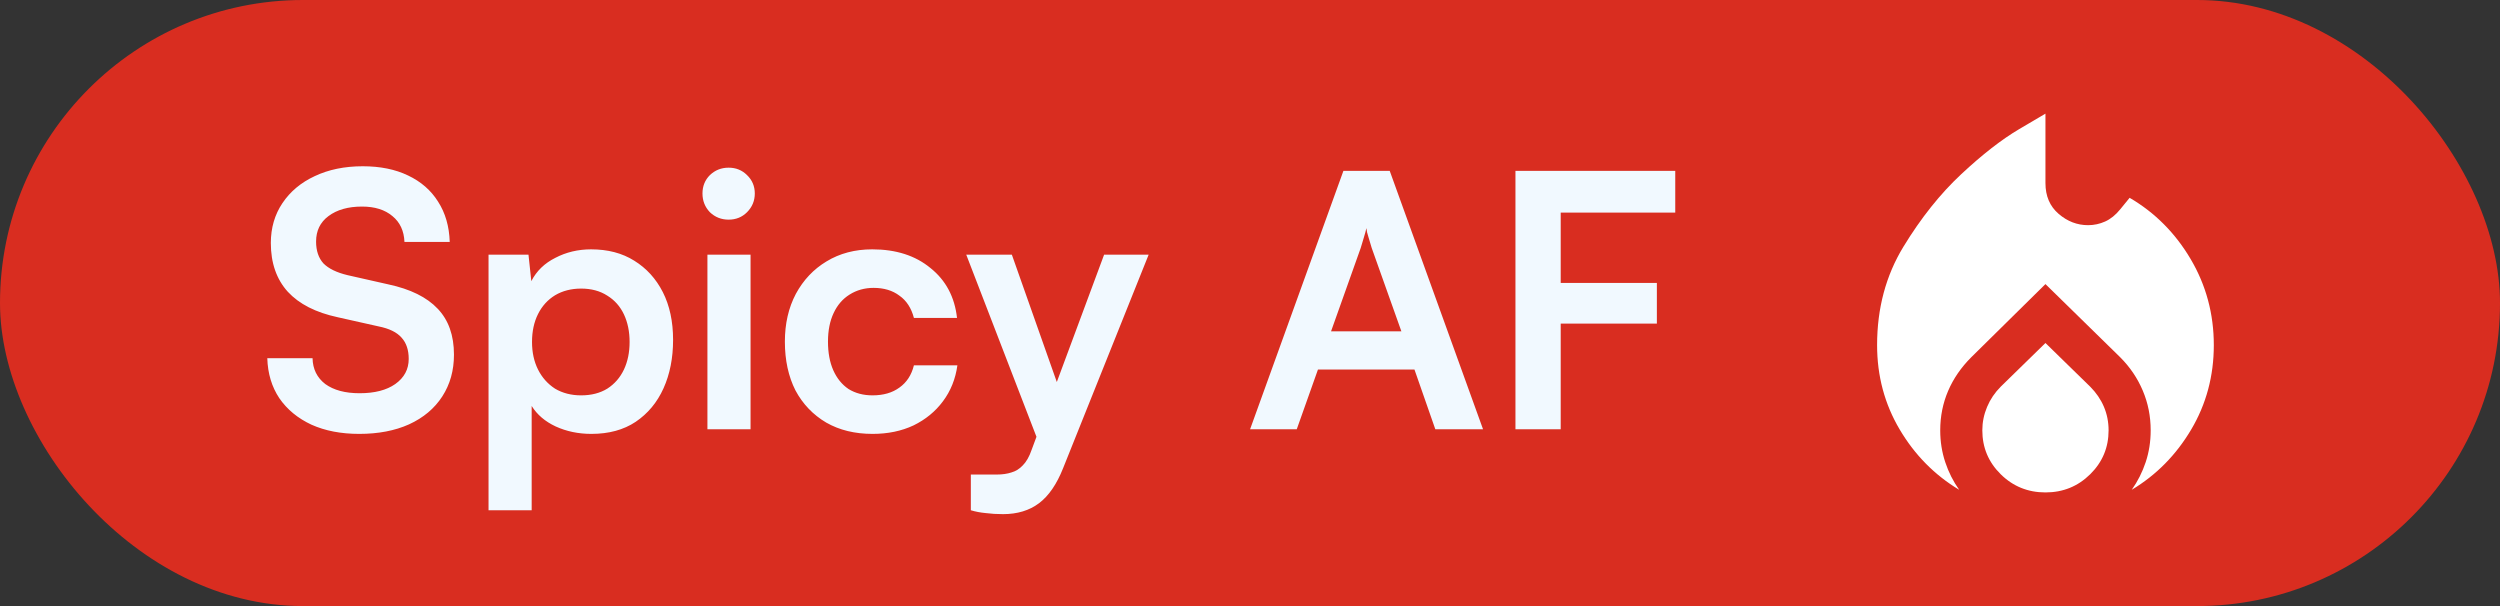 <svg width="99" height="24" viewBox="0 0 99 24" fill="none" xmlns="http://www.w3.org/2000/svg">
<rect x="0" y="0" width="99" height="24" fill="#333333" stroke="none"/>
<rect width="99" height="24" rx="12" fill="#D92D20"/>
<path d="M10.725 9.622C10.725 9.025 10.879 8.497 11.187 8.04C11.495 7.583 11.919 7.228 12.461 6.976C13.011 6.715 13.646 6.584 14.365 6.584C15.055 6.584 15.653 6.705 16.157 6.948C16.67 7.191 17.067 7.536 17.347 7.984C17.636 8.432 17.79 8.964 17.809 9.58H16.017C15.998 9.141 15.839 8.801 15.541 8.558C15.242 8.306 14.841 8.18 14.337 8.18C13.786 8.18 13.343 8.306 13.007 8.558C12.68 8.801 12.517 9.137 12.517 9.566C12.517 9.93 12.615 10.219 12.811 10.434C13.016 10.639 13.333 10.793 13.763 10.896L15.373 11.26C16.25 11.447 16.903 11.769 17.333 12.226C17.762 12.674 17.977 13.281 17.977 14.046C17.977 14.671 17.823 15.222 17.515 15.698C17.207 16.174 16.768 16.543 16.199 16.804C15.639 17.056 14.981 17.182 14.225 17.182C13.506 17.182 12.876 17.061 12.335 16.818C11.793 16.566 11.369 16.216 11.061 15.768C10.762 15.32 10.603 14.793 10.585 14.186H12.377C12.386 14.615 12.554 14.956 12.881 15.208C13.217 15.451 13.669 15.572 14.239 15.572C14.836 15.572 15.307 15.451 15.653 15.208C16.007 14.956 16.185 14.625 16.185 14.214C16.185 13.859 16.091 13.579 15.905 13.374C15.718 13.159 15.415 13.01 14.995 12.926L13.371 12.562C12.503 12.375 11.845 12.039 11.397 11.554C10.949 11.059 10.725 10.415 10.725 9.622ZM19.346 20.206V10.084H20.928L21.04 11.134C21.245 10.733 21.562 10.425 21.992 10.21C22.421 9.986 22.892 9.874 23.406 9.874C24.069 9.874 24.638 10.023 25.114 10.322C25.599 10.621 25.977 11.036 26.248 11.568C26.518 12.1 26.654 12.73 26.654 13.458C26.654 14.177 26.528 14.816 26.276 15.376C26.024 15.936 25.655 16.379 25.17 16.706C24.694 17.023 24.11 17.182 23.42 17.182C22.907 17.182 22.435 17.084 22.006 16.888C21.586 16.692 21.268 16.421 21.054 16.076V20.206H19.346ZM21.068 13.542C21.068 13.953 21.147 14.317 21.306 14.634C21.465 14.951 21.689 15.203 21.978 15.39C22.276 15.567 22.622 15.656 23.014 15.656C23.415 15.656 23.761 15.567 24.05 15.39C24.339 15.203 24.558 14.951 24.708 14.634C24.857 14.317 24.932 13.953 24.932 13.542C24.932 13.131 24.857 12.767 24.708 12.45C24.558 12.133 24.339 11.885 24.05 11.708C23.761 11.521 23.415 11.428 23.014 11.428C22.622 11.428 22.276 11.517 21.978 11.694C21.689 11.871 21.465 12.119 21.306 12.436C21.147 12.753 21.068 13.122 21.068 13.542ZM28.014 17V10.084H29.722V17H28.014ZM28.854 8.698C28.564 8.698 28.317 8.6 28.112 8.404C27.916 8.199 27.818 7.951 27.818 7.662C27.818 7.373 27.916 7.13 28.112 6.934C28.317 6.738 28.564 6.64 28.854 6.64C29.143 6.64 29.386 6.738 29.582 6.934C29.787 7.13 29.89 7.373 29.89 7.662C29.89 7.951 29.787 8.199 29.582 8.404C29.386 8.6 29.143 8.698 28.854 8.698ZM31.081 13.528C31.081 12.819 31.225 12.189 31.515 11.638C31.813 11.087 32.219 10.658 32.733 10.35C33.255 10.033 33.857 9.874 34.538 9.874C35.481 9.874 36.251 10.121 36.849 10.616C37.455 11.101 37.805 11.759 37.898 12.59H36.191C36.088 12.198 35.897 11.904 35.617 11.708C35.346 11.503 35.005 11.4 34.594 11.4C34.24 11.4 33.922 11.489 33.642 11.666C33.372 11.834 33.162 12.077 33.013 12.394C32.863 12.711 32.788 13.089 32.788 13.528C32.788 13.967 32.858 14.345 32.998 14.662C33.139 14.979 33.339 15.227 33.6 15.404C33.871 15.572 34.188 15.656 34.553 15.656C34.982 15.656 35.337 15.553 35.617 15.348C35.906 15.143 36.097 14.849 36.191 14.466H37.913C37.838 15.007 37.647 15.483 37.339 15.894C37.04 16.295 36.653 16.613 36.176 16.846C35.7 17.07 35.159 17.182 34.553 17.182C33.852 17.182 33.241 17.033 32.718 16.734C32.196 16.426 31.79 16.001 31.5 15.46C31.221 14.909 31.081 14.265 31.081 13.528ZM40.069 10.084L42.323 16.468L41.399 18.218L38.263 10.084H40.069ZM38.445 20.206V18.792H39.467C39.691 18.792 39.887 18.764 40.055 18.708C40.223 18.661 40.372 18.568 40.503 18.428C40.643 18.288 40.76 18.083 40.853 17.812L43.723 10.084H45.487L42.099 18.54C41.847 19.175 41.53 19.637 41.147 19.926C40.764 20.215 40.288 20.36 39.719 20.36C39.476 20.36 39.248 20.346 39.033 20.318C38.828 20.299 38.632 20.262 38.445 20.206ZM51.351 17H49.503L53.199 6.766H55.033L58.729 17H56.839L56.013 14.634H52.191L51.351 17ZM53.885 9.818L52.709 13.122H55.495L54.319 9.818C54.281 9.678 54.239 9.538 54.193 9.398C54.146 9.258 54.118 9.137 54.109 9.034C54.09 9.127 54.057 9.249 54.011 9.398C53.973 9.538 53.931 9.678 53.885 9.818ZM61.804 6.766V17H60.012V6.766H61.804ZM66.34 8.418H60.152V6.766H66.34V8.418ZM65.612 12.814H60.124V11.204H65.612V12.814Z" fill="#F1F9FF"/>
<mask id="mask0_1_12928" style="mask-type:alpha" maskUnits="userSpaceOnUse" x="71" y="2" width="20" height="20">
<rect x="71" y="2" width="20" height="20" fill="#D9D9D9"/>
</mask>
<g mask="url(#mask0_1_12928)">
<path d="M74.333 13.667C74.333 14.889 74.632 16.003 75.229 17.01C75.826 18.017 76.611 18.812 77.583 19.396C77.347 19.062 77.163 18.698 77.032 18.302C76.9 17.906 76.833 17.486 76.833 17.042C76.833 16.486 76.938 15.965 77.146 15.479C77.354 14.993 77.66 14.549 78.063 14.146L81 11.25L83.958 14.146C84.347 14.535 84.646 14.976 84.854 15.469C85.063 15.962 85.167 16.486 85.167 17.042C85.167 17.486 85.101 17.906 84.969 18.302C84.837 18.698 84.653 19.062 84.417 19.396C85.389 18.812 86.174 18.017 86.771 17.01C87.368 16.003 87.667 14.889 87.667 13.667C87.667 12.431 87.361 11.295 86.75 10.26C86.139 9.226 85.333 8.417 84.333 7.833L83.958 8.292C83.778 8.514 83.58 8.674 83.365 8.771C83.15 8.868 82.924 8.917 82.688 8.917C82.257 8.917 81.868 8.767 81.521 8.468C81.174 8.17 81 7.764 81 7.25V4.5L79.958 5.114C79.264 5.524 78.5 6.118 77.667 6.896C76.833 7.674 76.07 8.632 75.375 9.771C74.681 10.91 74.333 12.208 74.333 13.667ZM81 13.583L79.229 15.312C78.993 15.549 78.813 15.816 78.688 16.115C78.563 16.413 78.5 16.722 78.5 17.042C78.5 17.722 78.743 18.302 79.229 18.781C79.715 19.26 80.306 19.5 81 19.5C81.695 19.5 82.285 19.26 82.771 18.781C83.257 18.302 83.5 17.722 83.5 17.042C83.5 16.708 83.438 16.396 83.313 16.104C83.188 15.812 83.007 15.549 82.771 15.312L81 13.583Z" fill="white"/>
</g>
</svg>
